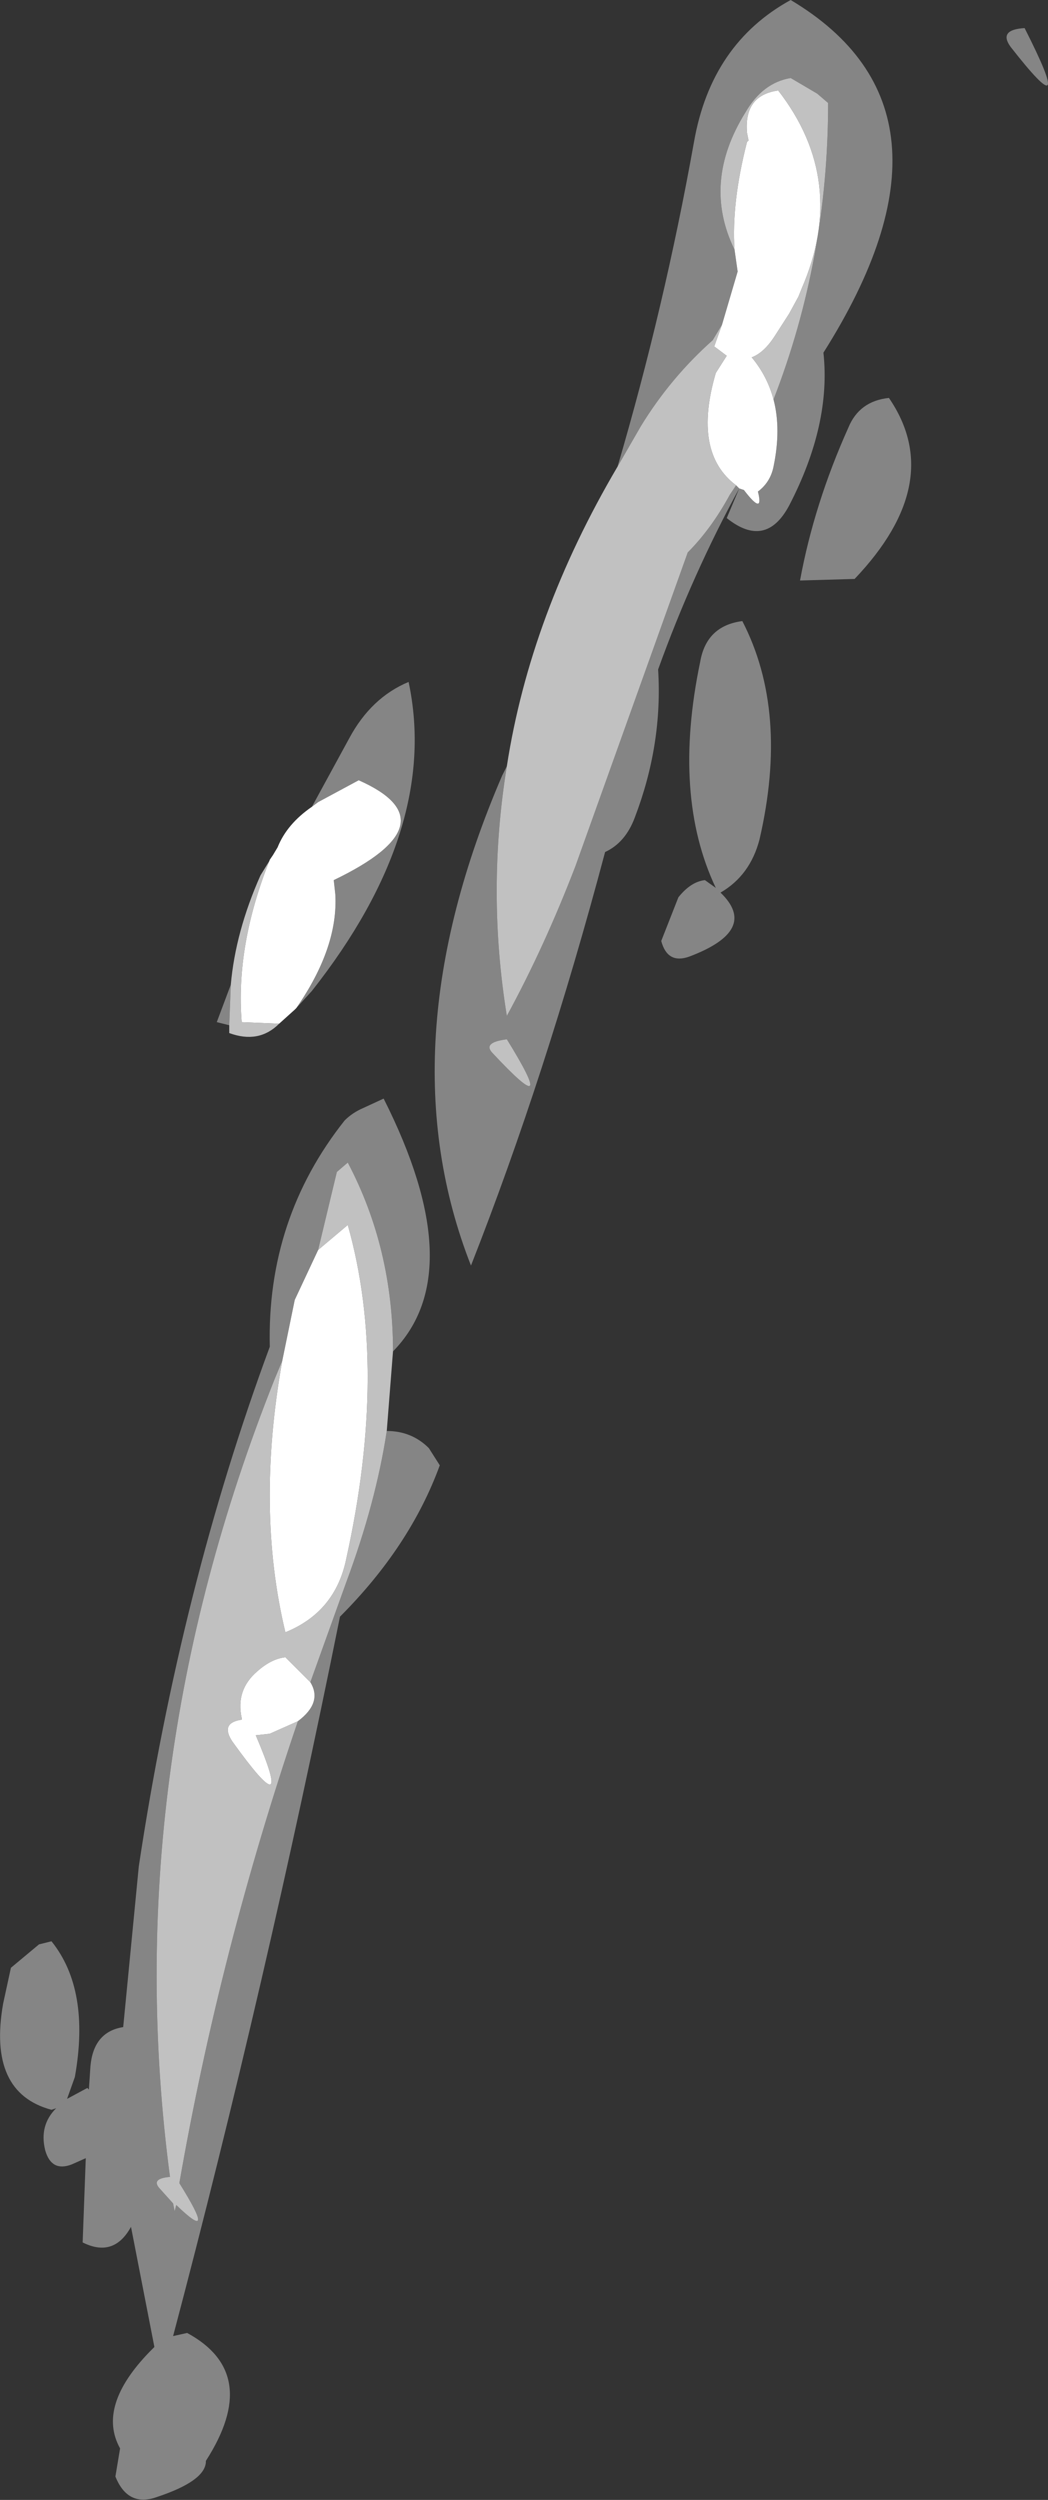 <?xml version="1.0" encoding="UTF-8" standalone="no"?>
<svg xmlns:xlink="http://www.w3.org/1999/xlink" height="80.1px" width="33.6px" xmlns="http://www.w3.org/2000/svg">
  <rect width="100%" height="100%" fill="#333333" stroke="none"/>
  <g transform="matrix(1.0, 0.0, 0.0, 1.0, 34.85, -64.5)">
    <path d="M-10.05 77.3 Q-8.3 72.8 -8.3 67.8 L-8.65 67.5 -9.5 67.0 Q-10.4 67.15 -10.95 68.1 -12.35 70.35 -11.3 72.5 L-11.2 73.2 -11.7 74.9 -12.0 75.4 Q-13.35 76.6 -14.3 78.15 L-15.05 79.45 Q-13.55 74.35 -12.6 69.05 -12.05 65.9 -9.5 64.5 -3.55 68.05 -8.45 75.8 -8.2 78.1 -9.55 80.7 -10.3 82.1 -11.55 81.1 L-11.15 80.15 Q-12.65 82.9 -13.75 85.95 -13.6 88.35 -14.5 90.7 -14.8 91.5 -15.45 91.8 -17.35 98.95 -19.75 105.05 -22.5 98.05 -18.75 89.35 L-18.6 89.05 Q-19.25 93.05 -18.6 97.05 -17.4 94.85 -16.4 92.25 L-12.8 82.2 Q-12.05 81.45 -11.45 80.35 L-11.25 80.05 -11.15 80.15 -11.0 80.2 Q-10.35 81.05 -10.55 80.25 -10.15 79.95 -10.05 79.45 -9.8 78.25 -10.05 77.3 M-2.0 65.4 Q-0.3 68.75 -2.45 66.0 -2.85 65.45 -2.0 65.4 M-24.85 90.35 L-23.65 88.15 Q-22.95 86.85 -21.75 86.35 -20.75 91.05 -24.85 96.25 L-25.35 96.8 Q-24.0 94.85 -24.1 93.15 L-24.15 92.7 Q-20.3 90.85 -23.35 89.5 L-24.65 90.2 -24.85 90.35 M-27.5 97.35 L-27.9 97.25 -27.45 96.05 -27.5 97.35 M-6.35 77.25 Q-4.5 79.95 -7.45 83.05 L-9.2 83.1 Q-8.75 80.65 -7.65 78.2 -7.3 77.35 -6.35 77.25 M-11.05 84.4 Q-9.55 87.3 -10.5 91.4 -10.8 92.55 -11.75 93.1 -10.5 94.3 -12.75 95.15 -13.45 95.4 -13.65 94.65 L-13.1 93.25 Q-12.7 92.75 -12.25 92.7 L-11.9 92.95 Q-13.3 90.0 -12.4 85.7 -12.2 84.55 -11.05 84.4 M-18.6 97.8 Q-19.4 97.9 -19.05 98.25 -16.9 100.55 -18.6 97.8 M-25.8 108.1 L-26.05 108.7 Q-31.1 121.4 -29.4 134.25 -30.0 134.3 -29.75 134.6 L-29.3 135.1 -29.25 135.35 -29.2 135.15 Q-27.85 136.45 -29.1 134.45 -27.8 127.0 -25.3 119.65 -24.5 119.05 -24.9 118.4 L-23.75 115.2 Q-22.8 112.65 -22.45 110.35 -21.65 110.35 -21.1 110.9 L-20.75 111.45 Q-21.7 114.05 -23.95 116.3 -26.35 128.2 -29.3 139.35 L-28.85 139.25 Q-26.45 140.55 -28.25 143.35 L-28.25 143.4 Q-28.3 144.0 -29.8 144.5 -30.75 144.85 -31.15 143.85 L-31.0 142.95 Q-31.75 141.6 -30.05 139.85 L-29.9 139.7 -30.65 135.85 Q-31.2 136.85 -32.2 136.35 L-32.1 133.65 -32.55 133.85 Q-33.2 134.1 -33.4 133.4 -33.6 132.6 -33.05 132.05 L-33.2 132.1 Q-35.25 131.55 -34.75 128.7 L-34.5 127.55 -33.6 126.8 -33.2 126.7 Q-31.95 128.25 -32.45 131.05 L-32.7 131.75 -32.05 131.4 -32.0 131.45 -31.95 130.7 Q-31.85 129.6 -30.9 129.45 L-30.4 124.3 Q-29.05 115.35 -26.2 107.65 -26.3 103.55 -23.8 100.4 -23.55 100.15 -23.2 100.0 L-22.55 99.7 Q-19.75 105.25 -22.25 107.8 -22.25 104.5 -23.7 101.75 L-24.05 102.05 -24.65 104.55 -25.4 106.15 -25.8 108.1" fill="#ffffff" fill-opacity="0.4" fill-rule="evenodd" stroke="none"/>
    <path d="M-10.05 77.3 Q-10.25 76.55 -10.75 75.95 -10.35 75.8 -10.0 75.25 L-9.55 74.55 -9.25 74.0 -9.15 73.75 Q-7.65 70.3 -9.9 67.4 -11.0 67.55 -10.9 68.75 L-10.85 69.0 -10.9 69.05 Q-11.4 71.0 -11.3 72.5 -12.35 70.35 -10.95 68.1 -10.4 67.15 -9.5 67.0 L-8.65 67.5 -8.3 67.8 Q-8.3 72.8 -10.05 77.3 M-11.7 74.9 L-11.95 75.6 -11.55 75.9 -11.9 76.45 Q-12.65 79.0 -11.25 80.05 L-11.45 80.35 Q-12.05 81.45 -12.8 82.2 L-16.4 92.25 Q-17.4 94.85 -18.6 97.05 -19.25 93.05 -18.6 89.05 -17.85 84.2 -15.05 79.45 L-14.3 78.15 Q-13.35 76.6 -12.0 75.4 L-11.7 74.9 M-25.9 97.3 Q-26.55 97.95 -27.5 97.6 L-27.5 97.35 -27.45 96.05 Q-27.3 94.35 -26.5 92.55 L-26.1 91.9 -26.2 92.05 Q-27.3 94.8 -27.1 97.25 L-25.9 97.3 M-18.6 97.8 Q-16.9 100.55 -19.05 98.25 -19.4 97.9 -18.6 97.8 M-25.8 108.1 Q-26.65 112.85 -25.7 116.8 -24.1 116.15 -23.75 114.45 -22.4 108.35 -23.7 103.75 L-24.65 104.55 -24.05 102.05 -23.7 101.75 Q-22.25 104.5 -22.25 107.8 L-22.45 110.35 Q-22.8 112.65 -23.75 115.2 L-24.9 118.4 -25.7 117.6 Q-26.15 117.65 -26.6 118.05 -27.3 118.65 -27.1 119.55 L-27.1 119.6 Q-27.8 119.7 -27.4 120.3 -25.35 123.15 -26.65 120.1 L-26.2 120.05 -25.3 119.65 Q-27.8 127.0 -29.1 134.45 -27.85 136.45 -29.2 135.15 L-29.25 135.35 -29.3 135.1 -29.75 134.6 Q-30.0 134.3 -29.4 134.25 -31.1 121.4 -26.05 108.7 L-25.8 108.1" fill="#ffffff" fill-opacity="0.698" fill-rule="evenodd" stroke="none"/>
    <path d="M-11.3 72.5 Q-11.4 71.0 -10.9 69.05 L-10.85 69.0 -10.9 68.75 Q-11.0 67.55 -9.9 67.4 -7.65 70.3 -9.15 73.75 L-9.25 74.0 -9.55 74.55 -10.0 75.25 Q-10.35 75.8 -10.75 75.95 -10.25 76.55 -10.05 77.3 -9.8 78.25 -10.05 79.45 -10.15 79.95 -10.55 80.25 -10.35 81.05 -11.0 80.2 L-11.15 80.15 -11.25 80.05 Q-12.65 79.0 -11.9 76.45 L-11.55 75.9 -11.95 75.6 -11.7 74.9 -11.2 73.2 -11.3 72.5 M-25.35 96.8 L-25.4 96.85 -25.9 97.3 -27.1 97.25 Q-27.3 94.8 -26.2 92.05 L-26.1 91.9 -25.95 91.65 Q-25.65 90.9 -24.85 90.35 L-24.65 90.2 -23.35 89.5 Q-20.3 90.85 -24.15 92.7 L-24.1 93.15 Q-24.0 94.85 -25.35 96.8 M-24.65 104.55 L-23.7 103.75 Q-22.4 108.35 -23.75 114.45 -24.1 116.15 -25.7 116.8 -26.65 112.85 -25.8 108.1 L-25.4 106.15 -24.65 104.55 M-25.3 119.65 L-26.2 120.05 -26.65 120.1 Q-25.35 123.15 -27.4 120.3 -27.8 119.7 -27.1 119.6 L-27.1 119.55 Q-27.3 118.65 -26.6 118.05 -26.15 117.65 -25.7 117.6 L-24.9 118.4 Q-24.5 119.05 -25.3 119.65" fill="#ffffff" fill-rule="evenodd" stroke="none"/>
  </g>
</svg>
